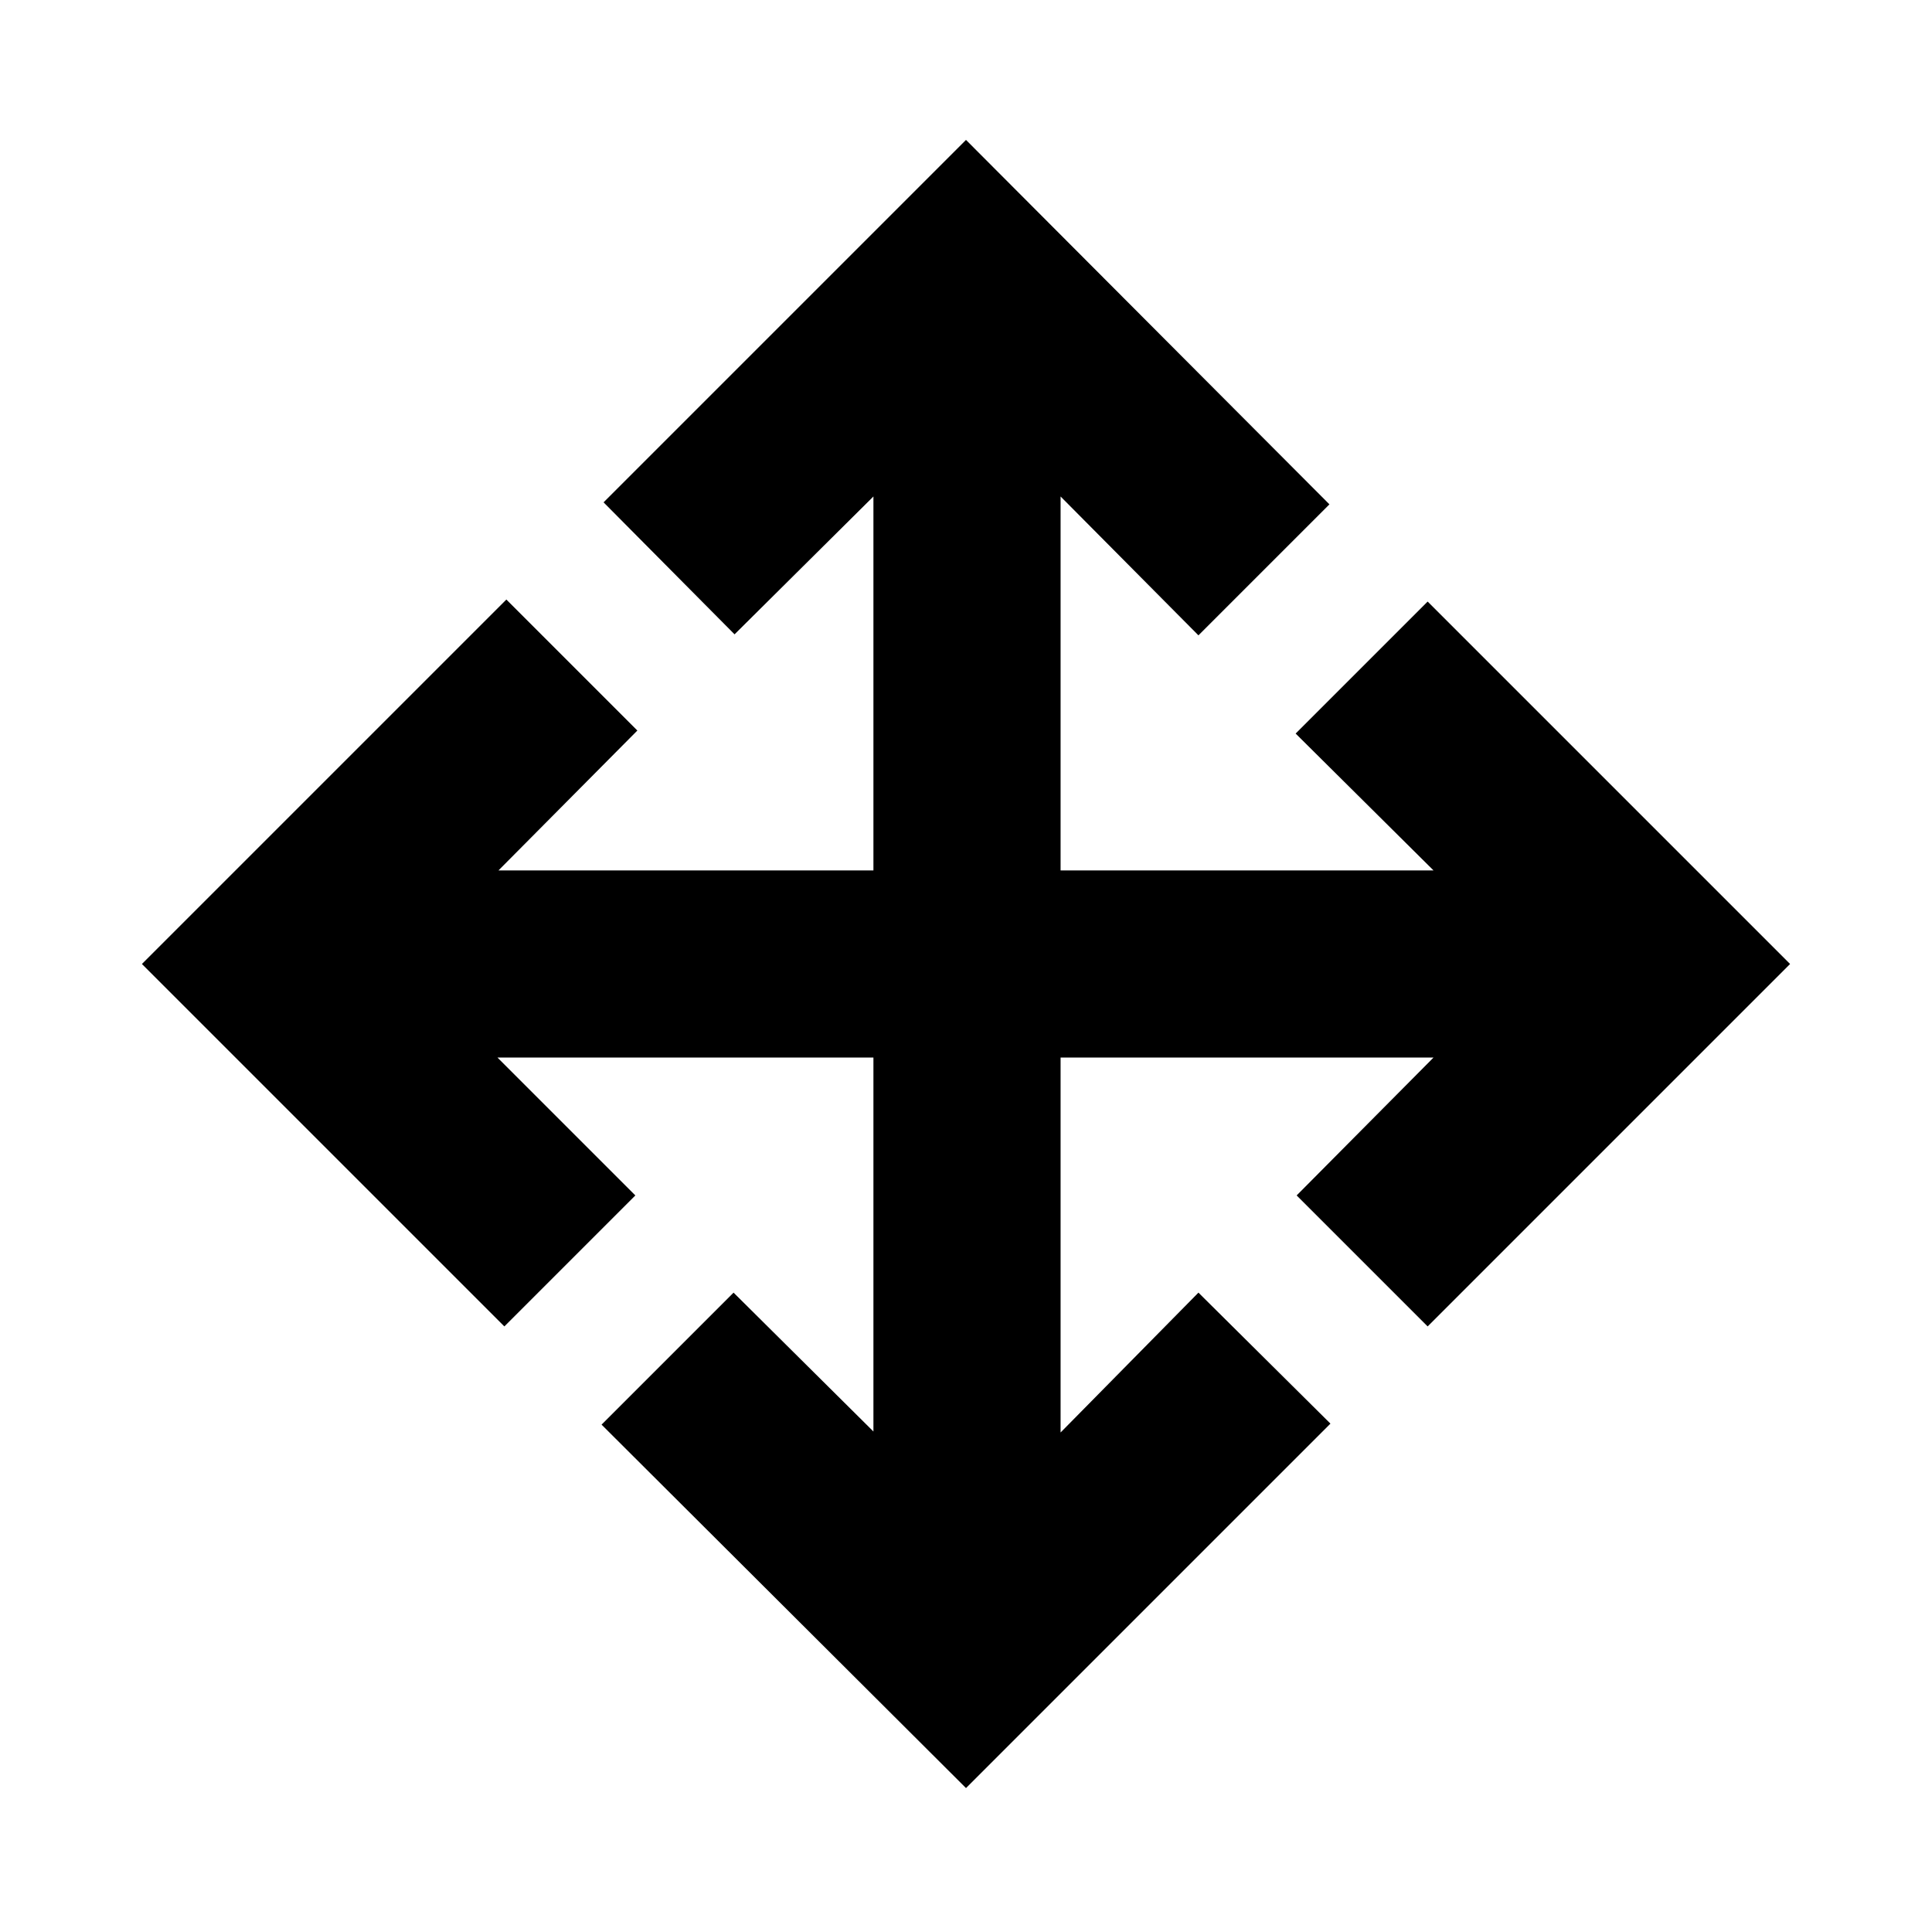 <svg xmlns="http://www.w3.org/2000/svg" height="20" viewBox="0 -960 960 960" width="20"><path d="M480-71.52 298.91-252.11l65.59-65.59 69.5 69v-185.8H247.2l68.5 68.5-65.09 65.09L70.52-481l181.09-181.09L316.7-597l-69 69.5H434v-185.8l-69 68.5-65.09-65.59L480-890.48l180.59 181.09-65.09 65.09-68.5-69v185.8h185.3l-68.5-68 65.59-65.59L889.48-481 709.39-300.91 644.3-366l68-68.5H527v186.3l68.5-69.5 65.59 65.09L480-71.52Z"/></svg>